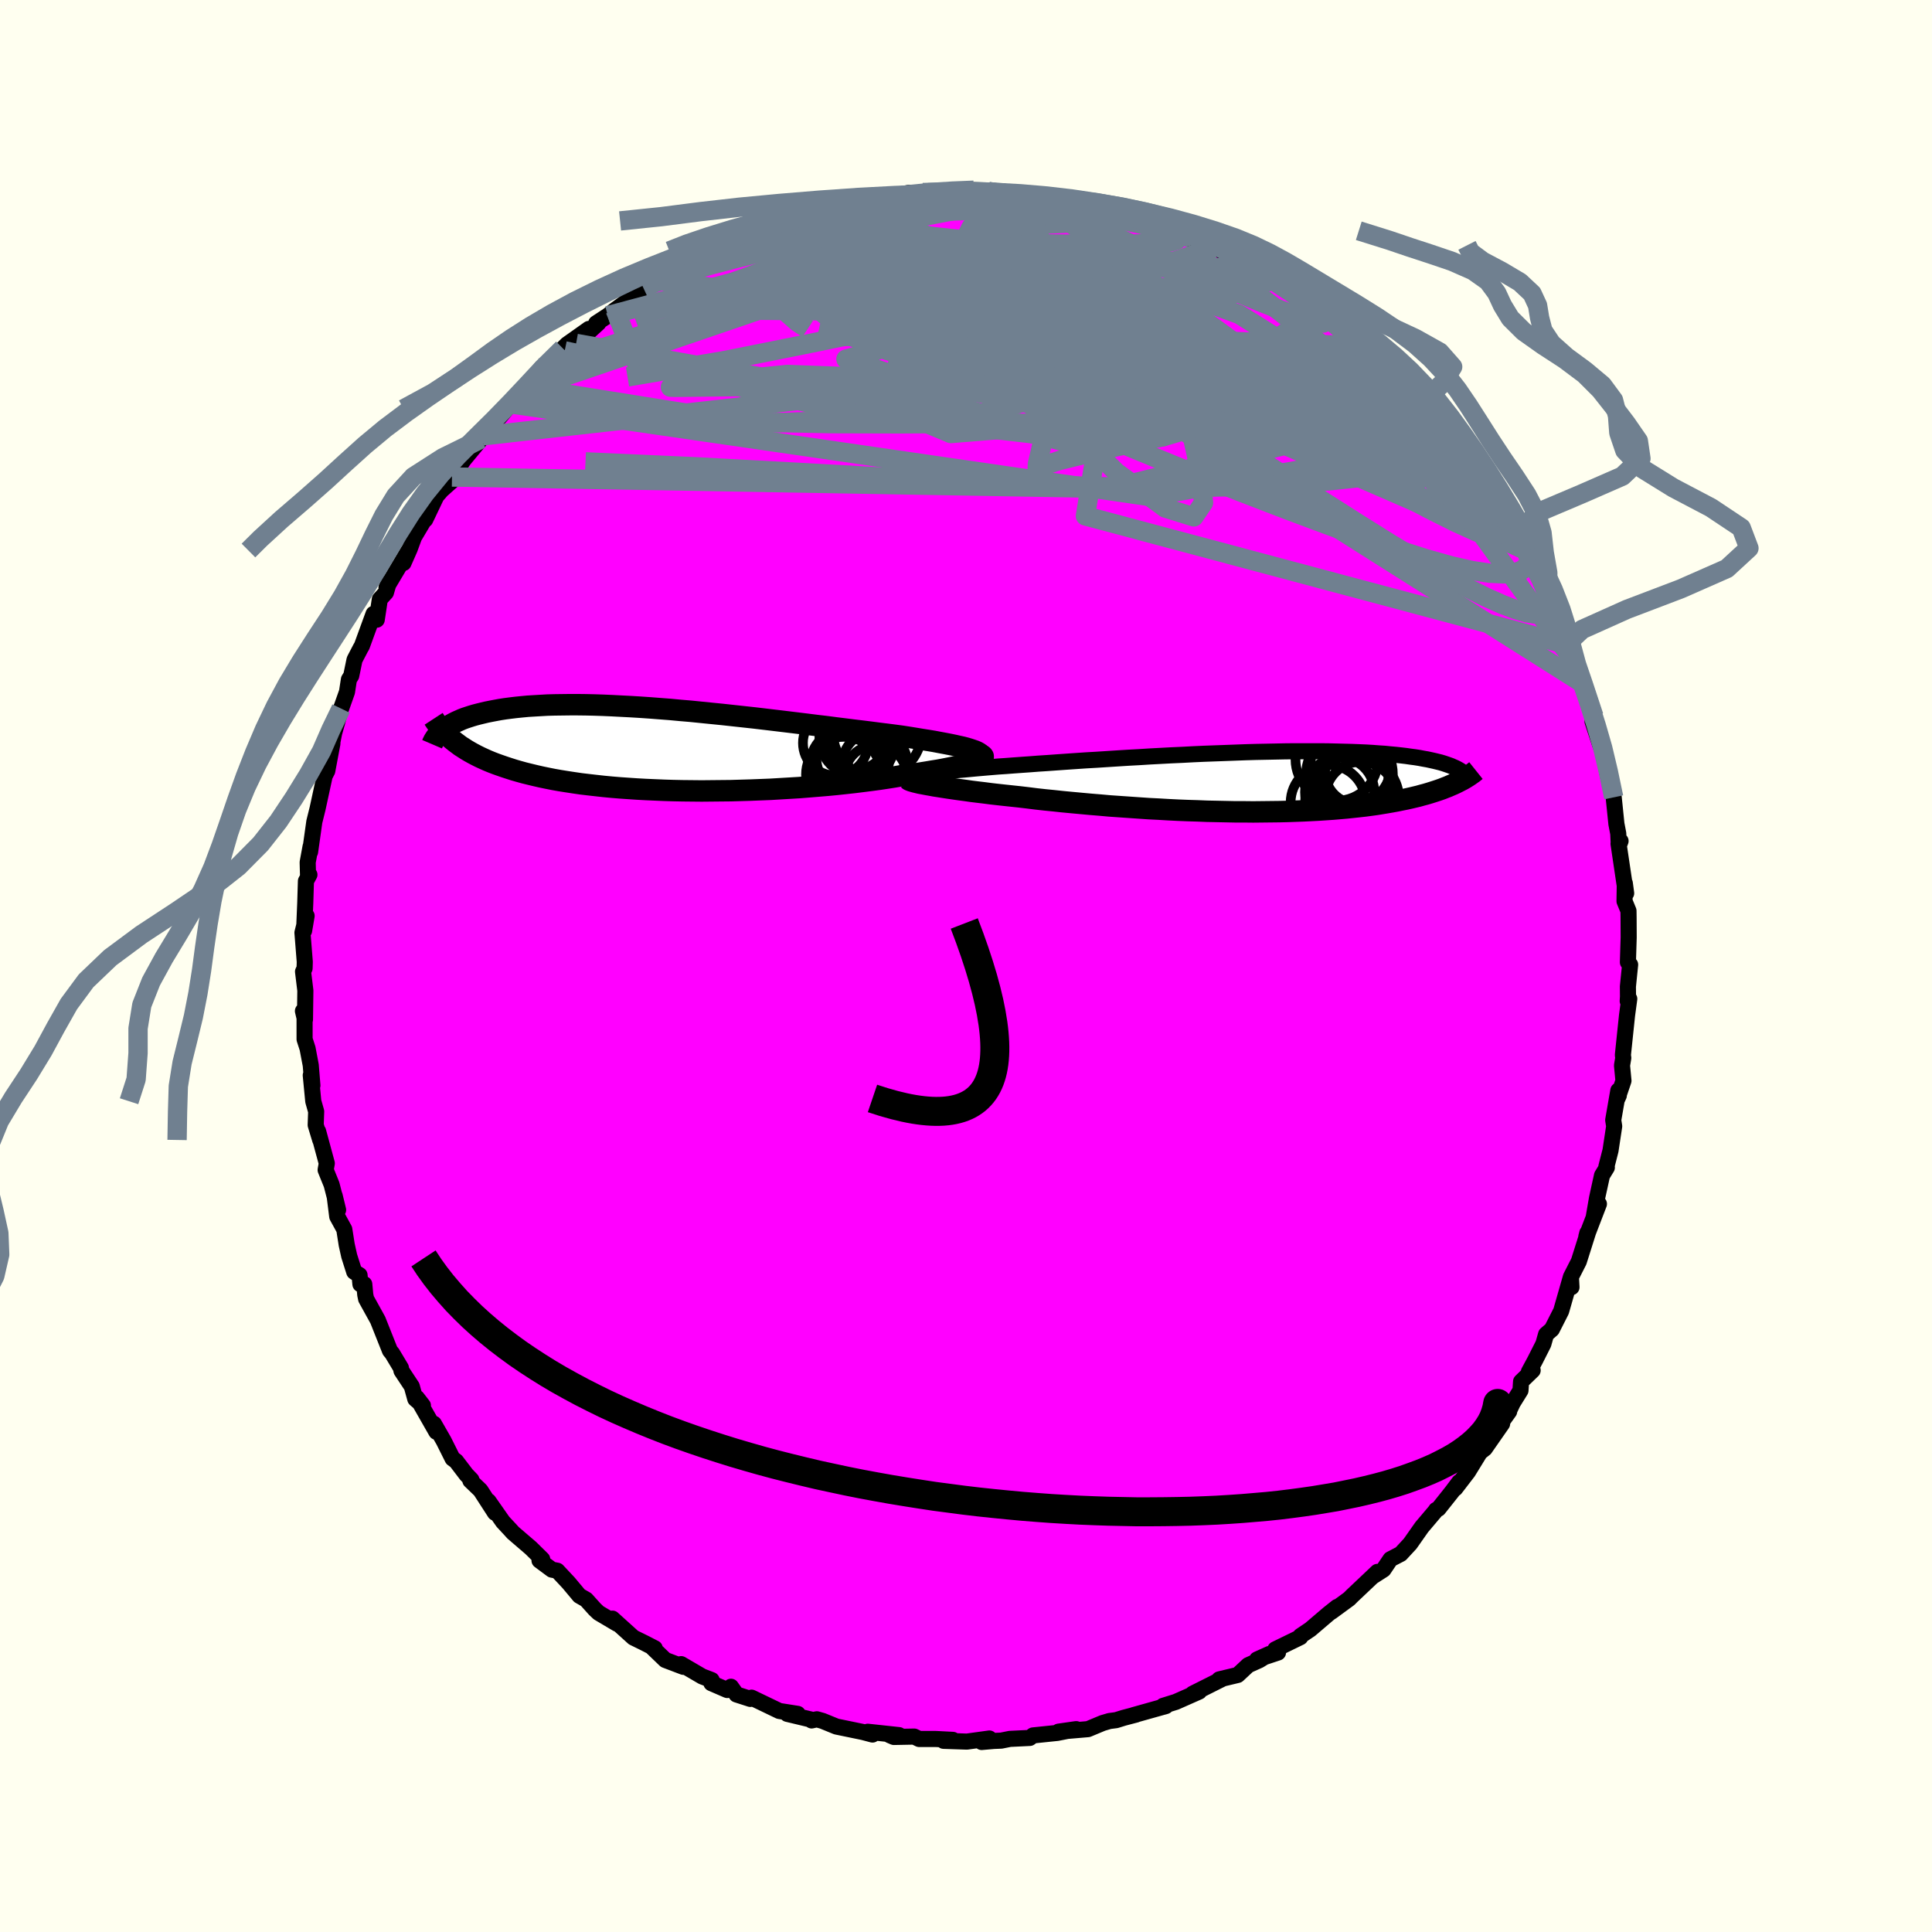 <svg xmlns="http://www.w3.org/2000/svg" width="500" height="500" viewBox="-100 -100 200 200"><defs><clipPath id="c"><path d="m32.18.09-.3-.1-.33-.1-.38-.1-.41-.09-.44-.1-.48-.1-.52-.1-.54-.1-.58-.11-.6-.1-.64-.1-.66-.11-.68-.11-.71-.11-.74-.1-.77-.1-.81-.1-.85-.11-.88-.11-.91-.11-.95-.12-.97-.12-.99-.13-1.02-.12-1.03-.13-1.06-.13-1.07-.13-1.08-.13-1.09-.13-1.1-.13-1.1-.12-1.1-.12-1.1-.12-1.1-.11-1.09-.11-1.09-.11-1.07-.09-1.06-.1-1.05-.08-1.03-.08-1.02-.07-.99-.06-.97-.05-.96-.05-.92-.04-.91-.03-.87-.02-.85-.01h-.83l-.79.01-.77.01-.74.02-.71.04-.68.04-.65.04-.63.06-.6.06-.57.07-.54.07-.52.08-.49.09-.47.09-.45.09-.42.1-.41.1-.38.1-.37.11-.34.11-.33.11-.31.12-.29.13-.27.12-.26.13-.24.13-.22.13-.21.13-.2.14-.18.13-.17.14 1.1.96.26.21.27.2.28.21.3.19.31.2.32.19.34.19.36.19.36.18.39.18.4.18.41.17.44.17.45.16.46.16.49.16.5.16.52.15.54.15.57.14.58.14.61.14.63.13.65.13.68.12.69.11.72.11.75.11.76.09.79.09.81.09.84.08.85.07.87.06.89.06.91.05.93.04.94.04.96.03.97.02.99.01.99.01 1-.01 1.01-.01 1.02-.01 1.01-.03 1.02-.03 1.02-.04 1.02-.04 1.01-.06 1.01-.06 1-.06.99-.08.97-.08.96-.08.94-.09.93-.1.9-.1.88-.11.86-.11.82-.11.8-.12.77-.12.74-.13.69-.09.66-.09.64-.1.62-.1.59-.1.57-.09.54-.1.51-.1.49-.1.45-.1.43-.1.39-.1.36-.09.32-.1.29-.09"/></clipPath><clipPath id="b"><path d="m-33.95-.76.3-.05.33-.06.38-.05.4-.06.45-.05.47-.06.51-.05.54-.06.57-.06.6-.05.63-.06.65-.06.69-.06.7-.06.73-.06.76-.05.79-.06.83-.06.86-.06.91-.07.93-.06.97-.07.99-.07 1.02-.07 1.04-.07 1.06-.06 1.08-.07 1.09-.07 1.11-.07 1.11-.06 1.12-.07 1.13-.06 1.12-.06 1.13-.05 1.12-.06 1.11-.05 1.1-.04 1.1-.04 1.07-.04 1.07-.04 1.04-.03 1.03-.02 1.01-.02.98-.02.96-.01h2.73l.85.01.83.02.79.02.77.02.74.03.7.03.68.04.65.05.62.04.59.06.56.05.54.06.51.06.48.07.46.06.44.07.42.08.4.07.37.08.36.08.33.08.32.08.3.09.27.09.26.09.25.09.22.1.21.09.2.1.18.1.16.1L21.57 0l-.24.12-.26.12-.26.11-.27.12-.29.11-.3.12-.31.11-.33.11-.34.11-.35.11-.37.11-.38.1-.39.11-.42.1-.42.1-.45.1-.46.09-.48.1-.49.09-.52.09-.54.09-.55.09-.58.08-.6.08-.62.07-.65.07-.66.07-.69.06-.71.06-.73.05-.76.05-.77.04-.8.04-.82.03-.84.03-.86.02-.87.01-.9.01-.91.01-.93-.01h-.94l-.96-.02-.97-.02-.98-.02-.99-.04-1-.03-1-.04-1.01-.05-1.02-.06-1.01-.05-1.02-.07-1.01-.07-1.01-.07-1.01-.07-1-.09-.98-.08-.98-.09-.97-.09-.95-.09-.93-.1-.91-.09-.9-.1-.87-.11-.85-.1-.75-.08-.75-.08-.73-.08-.7-.08-.69-.09-.67-.08-.65-.08-.63-.09-.6-.08-.57-.08-.55-.08-.52-.08-.5-.08-.46-.07-.43-.08"/></clipPath><filter id="a"><feTurbulence baseFrequency=".05" numOctaves="3" result="noise" type="noise"/><feDisplacementMap in="SourceGraphic" in2="noise" scale="2"/></filter></defs><rect width="100%" height="100%" x="-100" y="-100" fill="ivory"/><path fill="#F0F" stroke="#000" stroke-linejoin="round" stroke-width="1.667" d="m68.75-.14-.23 2.27.01 1.05-.03.45.16-.23-.23 1.71L68 9.22l.04.3-.13.78.15 1.58-.63 1.85.15-.33-.05-.51-.53 3.06.1.64-.38 2.51-.43 1.68.05.08-.5.82-.52 2.37-.34 1.96.54-1.38-1.3 3.38.1-.38.08-.09-.96 3.04-.82 1.61.06 1.06-.06-1.06-1.01 3.53-.96 1.89-.6.52-.28.99-.87 1.72-.63 1.17.39-.15-1.2 1.16-.06.92-.8 1.29-.47.99.1-.11L54 49.23l1.5-1.85-1.79 2.57-.5.39-1.24 2.02-1.32 1.72.41-.66-.76 1.01-1.39 1.75-.25.13-.1.15-1.38 1.63-1.2 1.71-.98 1.06-1.06.55-.72 1.07-1.17.75.54-.51-.58.55-2.04 1.93-.31.31-1.83 1.34.59-.5-.88.7-1.9 1.62-1.01.68-.02.13-2.59 1.26.28.33-2.17.72 1.27-.57-1.03.64-1.16.52-1.08 1.01-1.92.46.33-.06-3.07 1.54.67-.22-2.42 1.07-1.32.41.06.09.23-.07-3.35.94.27-.06-1.26.33-.81.25-.69.09-.71.21-1.51.63-3.05.26 1.83-.26-1.96.39-2.51.26-.34.26-2.06.1-.9.18-.75.03-1.27.11.8-.36-2.33.32-2.41-.08.96-.1-1.75-.09h-1.74l-.51-.25-2.11.04-.44-.19h.98l-3.24-.35.49.29-.98-.26-2.76-.57-1.42-.58-.6-.17-.54.12-.01-.08-2.51-.6h1.08l-1.91-.3-2.87-1.38-.13.13-1.43-.46-.57-.8-.39.34-1.64-.71.03-.32-.97-.37-2.19-1.28.23.28-1.87-.71-1.32-1.27.23.06-1.11-.57-1.1-.54-2.17-1.96.48.53-1.91-1.13-.4-.38-.89-.99-.7-.4-1.12-1.34-1.17-1.25-.56-.11-1.28-.95.28-.13-1.18-1.16-1.84-1.58-.26-.29-.79-.85-1.49-2.13.67 1.2-1.5-2.32-1.05-1.01.11-.08-.52-.54-1.06-1.39-.37-.27-.92-1.84-1.01-1.76.25.83-2.01-3.52.62.8-.79-.68-.36-1.3-1.07-1.62-.06-.3-.9-1.5-.23-.28-1.26-3.17-1.21-2.19-.09-.44-.1-1.08h-.4l-.09-.94-.55-.34-.52-1.64-.26-1.17-.25-1.59-.73-1.33-.27-2.16.36 1.48-.67-2.61-.62-1.53.12-.68-.9-3.32.22.9-.47-1.55.05-1.4-.3-1.06-.26-2.69.17 1.06-.17-2.09-.33-1.74-.31-.96V4.46l-.17.2.21.89.04-3.01-.24-1.96.16-.34.02-.67-.24-3.02.43-1.74-.26 1.54.12-2.86.07-2.28.36-.66-.14.16-.04-1.44.3-1.63-.05.55.39-2.78.05-.35.34-1.37.78-3.6-.12.37.34-.66.53-2.83v-.17l.18-.92.74-2.62-.02.09.61-1.72.2-1.29.24-.39.34-1.65.63-1.21.13-.22 1.21-3.32.33.6.32-2.12.63-.69.32-1.1-.26.58 2.28-3.83-.52 1.29.65-1.48.44-1.2 1.52-2.56-.36.75 1.16-2.43.53-.61 1.15-1.03-.07-.34 1.38-2.02-.34.45 1.97-2.37.17-.32 1.23-1.6.52-.33.72-.86.43-.52 1.59-1.7-.32.34.42-.29 1.48-2.09 2.28-1.73-.05-.27.43-.42 2.26-1.6-1.32 1.5 2.31-2.11-.24.03 1.21-.79.76-.6 1.33-.97.44-.37 1.16-.92 1.12-.65.58-.12 2.43-1.56-1.05.63 2.14-.97 1.92-1.01.36-.16-.19-.1 1.85-.68 1.55-1.01-1.29.59 2.5-1.1 1.31-.24.8-.57 1.57-.44.15.24 1.62-.4 1.91-.8.11.14.9-.19-.52.2 1.83-.6 2.08-.4 1.04.03.92-.28 1.91-.42.17.05 2.47-.03-1.27-.04 3.26-.09.35-.1.59.17 1.08-.22 2.21.11 1.02.18-1.1-.22 2.58.4 1.56.22.39.14 1.89-.03.35.12.72.27 1.28.39.4-.15 1.47.34 1.61.44 1.95.45.62.43 1.04-.02.29.29 2.39.87-.82-.03.23-.18 3.57 1.54.85.15.85.41.18.12.45.09 1.5 1.07-.22-.25 2.14 1.32-.02-.27 2.17 1.33-.64-.23 2.1 1.42.25.15 2.5 1.37-.42.34 1.9 1.01-.24.15 1.26.92 1.08.95.47.51.23-.28 2.55 2.55-.09-.3.96.56.82 1.21 1.08.73 1.04 1.33.55.41.1.59.68.52 1.01 1.78 1.32 1.44.9 1.24-.18-.39 1.28 2.11.77.73-.25-.08.91 1.36.93 1.84.99.76.45.99L58-43.11l.09.12.95 1.78.22.37.32.93.58 1.42.68 1.35.05-.17 1.17 3.04-.18-.44.25 1.42.28.68.62 1.19.56 2-.01-.98 1.02 3.09.4 1.46.09.32-.23.22.77 2.35.46 1.19.21 1.35.26 1.18.49 1.78.28 2.75.19.99.06 1.25.18-.47-.21.28.62 4.17.17.96-.14-1.04-.03 1.86.41 1 .01.72.01 2.04-.08 2.56.23.25-.23 2.27" filter="url(#a)"/><path fill="#fff" d="m-33.95-.76.3-.05.33-.06.38-.05.4-.06.45-.05.47-.06.51-.05.54-.06.57-.06.6-.05.63-.06.65-.06.69-.06.7-.06.73-.06.76-.05.79-.06.83-.06.86-.06.91-.07.93-.06.97-.07.99-.07 1.02-.07 1.04-.07 1.06-.06 1.08-.07 1.09-.07 1.11-.07 1.11-.06 1.12-.07 1.13-.06 1.12-.06 1.13-.05 1.12-.06 1.11-.05 1.1-.04 1.1-.04 1.07-.04 1.07-.04 1.04-.03 1.03-.02 1.01-.02.98-.02.96-.01h2.73l.85.01.83.02.79.02.77.02.74.03.7.03.68.04.65.05.62.04.59.06.56.05.54.06.51.06.48.07.46.06.44.07.42.08.4.07.37.08.36.08.33.08.32.08.3.09.27.09.26.09.25.09.22.1.21.09.2.1.18.1.16.1L21.57 0l-.24.12-.26.12-.26.11-.27.12-.29.11-.3.12-.31.11-.33.11-.34.11-.35.11-.37.11-.38.1-.39.11-.42.1-.42.1-.45.1-.46.09-.48.1-.49.09-.52.09-.54.09-.55.09-.58.08-.6.08-.62.07-.65.07-.66.07-.69.06-.71.06-.73.05-.76.05-.77.04-.8.04-.82.03-.84.03-.86.02-.87.01-.9.01-.91.01-.93-.01h-.94l-.96-.02-.97-.02-.98-.02-.99-.04-1-.03-1-.04-1.01-.05-1.02-.06-1.01-.05-1.02-.07-1.01-.07-1.01-.07-1.01-.07-1-.09-.98-.08-.98-.09-.97-.09-.95-.09-.93-.1-.91-.09-.9-.1-.87-.11-.85-.1-.75-.08-.75-.08-.73-.08-.7-.08-.69-.09-.67-.08-.65-.08-.63-.09-.6-.08-.57-.08-.55-.08-.52-.08-.5-.08-.46-.07-.43-.08" filter="url(#a)" transform="translate(29.35 -19.04)"/><path fill="#fff" d="m32.18.09-.3-.1-.33-.1-.38-.1-.41-.09-.44-.1-.48-.1-.52-.1-.54-.1-.58-.11-.6-.1-.64-.1-.66-.11-.68-.11-.71-.11-.74-.1-.77-.1-.81-.1-.85-.11-.88-.11-.91-.11-.95-.12-.97-.12-.99-.13-1.02-.12-1.03-.13-1.06-.13-1.07-.13-1.08-.13-1.09-.13-1.1-.13-1.1-.12-1.1-.12-1.1-.12-1.1-.11-1.09-.11-1.09-.11-1.07-.09-1.06-.1-1.05-.08-1.03-.08-1.02-.07-.99-.06-.97-.05-.96-.05-.92-.04-.91-.03-.87-.02-.85-.01h-.83l-.79.01-.77.01-.74.02-.71.04-.68.04-.65.04-.63.06-.6.06-.57.07-.54.07-.52.08-.49.09-.47.09-.45.09-.42.1-.41.1-.38.1-.37.11-.34.11-.33.11-.31.12-.29.13-.27.12-.26.13-.24.13-.22.13-.21.13-.2.14-.18.13-.17.14 1.1.96.26.21.27.2.28.21.3.19.31.2.32.19.34.19.36.19.36.18.39.18.4.18.41.17.44.17.45.16.46.16.49.16.5.16.52.15.54.15.57.14.58.14.61.14.63.13.65.13.68.12.69.11.72.11.75.11.76.09.79.09.81.09.84.08.85.07.87.06.89.06.91.05.93.04.94.04.96.03.97.02.99.01.99.01 1-.01 1.01-.01 1.02-.01 1.01-.03 1.02-.03 1.02-.04 1.02-.04 1.01-.06 1.01-.06 1-.06.99-.08.97-.08.96-.08.94-.09.93-.1.9-.1.88-.11.86-.11.82-.11.8-.12.77-.12.74-.13.69-.09.66-.09.64-.1.62-.1.59-.1.57-.09.54-.1.51-.1.49-.1.45-.1.43-.1.39-.1.36-.09.32-.1.29-.09" filter="url(#a)" transform="translate(-31.51 -22.44)"/><g fill="none" stroke="#000" transform="translate(29.35 -19.04)"><path stroke-linejoin="round" stroke-width="1.667" d="m-34.8-.2-.1-.06-.06-.06-.01-.06.02-.05.07-.06.11-.05.14-.06.19-.05.22-.06.27-.05.3-.05.33-.06.38-.05.4-.06.45-.05.47-.06.51-.05.54-.06.57-.06.6-.05.63-.06.65-.06.69-.06.7-.06.73-.06.76-.05.79-.06.83-.06.86-.06.91-.07.93-.06.97-.07.99-.07 1.02-.07 1.04-.07 1.06-.06 1.08-.07 1.09-.07 1.11-.07 1.11-.06 1.12-.07 1.13-.06 1.12-.06 1.13-.05 1.12-.06 1.11-.05 1.1-.04 1.1-.04 1.07-.04 1.07-.04 1.04-.03 1.03-.02 1.01-.02.98-.02.96-.01h2.73l.85.01.83.02.79.02.77.02.74.03.7.03.68.04.65.05.62.04.59.06.56.05.54.06.51.06.48.07.46.06.44.07.42.08.4.07.37.08.36.08.33.08.32.08.3.09.27.09.26.09.25.09.22.1.21.09.2.1.18.1.16.1.15.1.14.1.13.1.11.11.1.1.09.11.08.1.07.11.06.1.05.11" filter="url(#a)"/><path stroke-linejoin="round" stroke-width="2.222" d="m-35.29-.25.04.04.09.04.13.05.17.05.21.06.25.06.29.07.33.06.36.07.4.07.43.08.46.07.5.08.52.08.55.08.57.08.6.08.63.09.65.08.67.08.69.09.7.08.73.08.75.08.75.08.85.1.87.11.9.1.91.09.93.1.95.09.97.09.98.09.98.08 1 .09 1.01.07 1.01.07 1.01.07 1.02.07 1.01.05 1.02.06 1.01.05 1 .04 1 .03.99.04.98.02.97.02.96.02h.94l.93.01.91-.01.9-.01.87-.01.86-.02.84-.03.82-.03.8-.04.77-.04.76-.05.73-.05.71-.06.69-.06.66-.07.65-.07.62-.07.6-.08.58-.08.55-.09.54-.09.52-.09.49-.09.48-.1.46-.09.45-.1.42-.1.42-.1.39-.11.38-.1.37-.11.35-.11.34-.11.33-.11.31-.11.3-.12.29-.11.27-.12.26-.11.26-.12.24-.12.23-.12.22-.11.21-.12.2-.12.19-.12.18-.12.17-.12.17-.12.15-.12.15-.12" filter="url(#a)"/><circle cx="10.504" cy="-1.808" r="4.192" clip-path="url(#b)" filter="url(#a)"/><circle cx="11.499" cy="1.537" r="3.636" clip-path="url(#b)" filter="url(#a)"/><circle cx="10.349" cy="-.823" r="4.49" clip-path="url(#b)" filter="url(#a)"/><circle cx="9.034" cy="-2.343" r="4.276" clip-path="url(#b)" filter="url(#a)"/><circle cx="11.039" cy=".182" r="3.69" clip-path="url(#b)" filter="url(#a)"/><circle cx="11.144" cy="-1.068" r="3.322" clip-path="url(#b)" filter="url(#a)"/><circle cx="10.634" cy="1.882" r="4.866" clip-path="url(#b)" filter="url(#a)"/><circle cx="9.329" cy="1.037" r="3.586" clip-path="url(#b)" filter="url(#a)"/><circle cx="11.059" cy="-.443" r="3.334" clip-path="url(#b)" filter="url(#a)"/><circle cx="8.134" cy="2.117" r="3.88" clip-path="url(#b)" filter="url(#a)"/></g><g fill="none" stroke="#000" transform="translate(-31.51 -22.44)"><path stroke-linejoin="round" stroke-width="2.222" d="m32.85 1.11.13-.11.09-.11.05-.11-.01-.1-.04-.1-.1-.1-.13-.1-.18-.1-.22-.1-.26-.09-.3-.1-.33-.1-.38-.1-.41-.09-.44-.1-.48-.1-.52-.1-.54-.1-.58-.11-.6-.1-.64-.1-.66-.11-.68-.11-.71-.11-.74-.1-.77-.1-.81-.1-.85-.11-.88-.11-.91-.11-.95-.12-.97-.12-.99-.13-1.02-.12-1.03-.13-1.06-.13-1.07-.13-1.08-.13-1.09-.13-1.1-.13-1.1-.12-1.1-.12-1.1-.12-1.1-.11-1.09-.11-1.09-.11-1.07-.09-1.06-.1-1.05-.08-1.03-.08-1.02-.07-.99-.06-.97-.05-.96-.05-.92-.04-.91-.03-.87-.02-.85-.01h-.83l-.79.01-.77.01-.74.02-.71.04-.68.04-.65.04-.63.06-.6.06-.57.07-.54.07-.52.08-.49.09-.47.09-.45.09-.42.1-.41.1-.38.1-.37.11-.34.11-.33.11-.31.12-.29.13-.27.12-.26.13-.24.13-.22.13-.21.13-.2.14-.18.13-.17.14-.15.14-.14.14-.13.14-.12.13-.11.14-.09.14-.09.14-.07.14-.07.14-.06.14" filter="url(#a)"/><path stroke-linejoin="round" stroke-width="2.222" d="m33.03.57.14.05.08.06.04.06V.8l-.05.08-.1.07-.13.08-.17.08-.21.09-.25.09-.29.09-.32.1-.36.09-.39.1-.43.1-.45.1-.49.1-.51.1-.54.1-.57.09-.59.1-.62.1-.64.1-.66.09-.69.09-.74.13-.77.12-.8.12-.82.11-.86.11-.88.11-.9.1-.93.1-.94.09-.96.08-.97.08-.99.08-1 .06-1.01.06-1.01.06-1.02.04-1.02.04-1.02.03-1.01.03-1.02.01-1.01.01-1 .01-.99-.01-.99-.01-.97-.02-.96-.03-.94-.04-.93-.04-.91-.05-.89-.06L-4.3 4l-.85-.07-.84-.08-.81-.09-.79-.09-.76-.09-.75-.11-.72-.11-.69-.11-.68-.12-.65-.13-.63-.13-.61-.14-.58-.14-.57-.14-.54-.15-.52-.15-.5-.16-.49-.16-.46-.16-.45-.16-.44-.17-.41-.17-.4-.18-.39-.18-.36-.18-.36-.19-.34-.19-.32-.19-.31-.2-.3-.19-.28-.21-.27-.2-.26-.21-.25-.21-.23-.21-.22-.21-.21-.22-.21-.22-.19-.22-.18-.23-.17-.22-.16-.23-.15-.23" filter="url(#a)"/><circle cx="19.103" cy="1.615" r="3.724" clip-path="url(#c)" filter="url(#a)"/><circle cx="18.003" cy="-.645" r="3.372" clip-path="url(#c)" filter="url(#a)"/><circle cx="20.223" cy="-1.15" r="3.872" clip-path="url(#c)" filter="url(#a)"/><circle cx="19.798" cy=".845" r="3.788" clip-path="url(#c)" filter="url(#a)"/><circle cx="20.743" cy="-.475" r="3.36" clip-path="url(#c)" filter="url(#a)"/><circle cx="22.073" cy="1.585" r="3.394" clip-path="url(#c)" filter="url(#a)"/><circle cx="22.328" cy="-1.705" r="4.58" clip-path="url(#c)" filter="url(#a)"/><circle cx="22.163" cy="2.785" r="3.212" clip-path="url(#c)" filter="url(#a)"/><circle cx="19.928" cy="-1.445" r="3.592" clip-path="url(#c)" filter="url(#a)"/><circle cx="18.848" cy="2.62" r="3.902" clip-path="url(#c)" filter="url(#a)"/></g><g fill="none" stroke="#708090" stroke-linejoin="round" stroke-width="2"><path d="m15.19-78.1 1.47.4 1.11.34 1 .33.92.33.84.33.74.3.66.26.54.21.31.12h-.02l-.44-.15-.91-.29-1.41-.44-1.98-.62-2.63-.84M-14-78.39l.69-.11 1.02-.14 1.5-.22 1.77-.23 1.84-.21 1.82-.18 1.72-.15 1.59-.11 1.4-.08 1.19-.06.93-.06.64-.07.37-.07.11-.06-.33-.07m-22.42 3.65 1.06-.44 1.4-.26 1.67-.18 1.9-.17 2.02-.15 2.07-.1 2.13-.08 2.21-.07 2.32-.08 2.42-.08 2.45-.08 2.39-.07 2.23-.05 1.99-.04 1.65-.05 1.23-.09.77-.15M58-43.11l.19.49.08.65-.2.55-.49.42-.79.29-1.12.12-1.46-.07-1.83-.28-2.2-.5-2.59-.73-2.98-.95-3.39-1.16-3.81-1.38-4.26-1.59-4.73-1.82-5.23-2.08-5.72-2.34-6.21-2.62-6.67-2.88-7.14-3.15-7.59-3.47-7.94-3.87" filter="url(#a)"/><path d="m-33.39-70.18 1.19-.55 1.59-.58 1.92-.61 2.23-.63 2.5-.65 2.69-.66 2.78-.66 2.83-.65 2.87-.66 2.91-.64 2.97-.62 3-.6 2.99-.58 2.86-.52 2.62-.45m43.98 22.37 1.04 1.58.96 1.29.81 1.07.69.95.62.87.56.82.52.78.48.72.43.66.34.54.22.36.05.13-.16-.13-.37-.42-.58-.7-.78-.98-.98-1.25-1.21-1.56-1.49-1.93-1.8-2.34-2.14-2.76" filter="url(#a)"/><path d="m-9.71-79.38.98-.07.99-.15.89-.11.72-.03.54.05.34.11.14.19-.09.27-.36.35-.65.44-.98.55-1.34.66-1.7.78-2.08.91-2.48 1.04-2.91 1.18-3.38 1.3-3.87 1.43-4.38 1.58-4.95 1.85m77.59 4.83.71.63.37.62-.06.44-.57.21-1.13-.05-1.65-.26-2.18-.45-2.72-.66-3.32-.92-4.01-1.24-4.76-1.59-5.58-1.95-6.45-2.3-7.42-2.64-8.5-2.92m53.51 20.21.8 1.17-.02.8-.66.64-1.24.55-1.82.47-2.41.44-3.01.41-3.62.39-4.28.34-4.97.25-5.69.11-6.44-.04-7.21-.2-8.01-.35-8.81-.46-9.63-.54-10.48-.57-11.44-.51" filter="url(#a)"/><path d="m39.07-65.65.73.7.39.49.21.48-.03.44-.34.38-.69.29-1.07.2-1.49.11h-1.93l-2.4-.11-2.87-.23-3.35-.32-3.84-.42-4.33-.55-4.85-.7-5.39-.9-5.95-1.08-6.51-1.29-7.05-1.5-7.69-1.65" filter="url(#a)"/><path d="m52.87-50.69.43.51.22.54.2.67.12.68-.05.57-.3.39-.59.2-.9-.02-1.23-.23-1.55-.45-1.88-.65-2.21-.86-2.56-1.07-2.92-1.3-3.28-1.54-3.67-1.8-4.06-2.05-4.48-2.32-4.91-2.56-5.37-2.8-5.87-3.06-6.47-3.3-7.18-3.52" filter="url(#a)"/><path d="m24.46-74.75.48.23-.21.32-.86.42-1.46.55-2.05.67-2.7.79-3.41.88-4.18.98-5.05 1.08-5.98 1.24-6.98 1.44-8.05 1.67-9.09 1.82-9.96 1.68m26.37-18.37 1.18-.25 1.38-.13 1.45-.02 1.5.06 1.58.11 1.66.13 1.71.16 1.73.18 1.75.21 1.72.22 1.69.24 1.64.25 1.58.25 1.48.25 1.35.23 1.14.18.89.13.66.08.47.03.32-.01.14-.07-.13-.1m28.99 18.83.36.4.26.46.24.51.13.47-.1.24-.45-.08-.86-.46-1.28-.84-1.71-1.23-2.12-1.61-2.56-1.99-3.04-2.4-3.71-2.92-4.79-3.66" filter="url(#a)"/><path d="m56.22-46.08.46 1.01.18.75-.28.37-.75.01-1.24-.33-1.72-.66-2.23-1.01-2.74-1.37-3.29-1.76-3.89-2.2-4.53-2.65-5.18-3.12-5.85-3.59-6.52-4.06-7.21-4.56-7.94-5.11" filter="url(#a)"/><path d="m-22.68-75.81.07.12 1.43-.24 1.9-.23 2.11-.12 2.29-.01 2.46.07 2.61.15 2.7.2 2.8.26 2.87.31 2.99.33 3.11.35 3.22.36 3.26.35 3.22.35 3.1.34 2.94.32 2.77.3 2.63.29 2.51.25" filter="url(#a)"/><path d="m17.76-77.22.83.11.72.28.58.31.48.31.41.31.28.31.05.29-.26.25-.59.21-.9.17-1.18.16-1.47.15-1.76.13-2.1.12-2.48.1-2.88.08-3.3.07-3.76.04h-4.22l-4.66-.05-5.12-.11-5.74-.12" filter="url(#a)"/><path d="m49.55-55.09 1 1.17.55.78.3.59.1.47-.09.36-.28.25-.47.15-.68.03-.91-.12-1.19-.32-1.49-.55-1.83-.8-2.21-1.06-2.6-1.33-2.99-1.6-3.38-1.86-3.76-2.14-4.16-2.42-4.59-2.71-5.05-3.02-5.47-3.34-5.74-3.65m54.97 36.3.48 1.18.26.87.03.66-.22.46-.46.26-.69.06-.92-.14-1.14-.33-1.39-.53-1.67-.74-1.98-.99-2.3-1.24-2.65-1.53-2.99-1.8-3.34-2.09-3.71-2.36-4.08-2.65-4.46-2.96-4.87-3.3-5.29-3.68-5.71-4.11-6.14-4.57-6.66-4.99" filter="url(#a)"/><path d="m56.22-46.08.57 1.06.52.9.29.59.02.28-.24-.03-.51-.34-.8-.7-1.12-1.09-1.46-1.54L51.65-49l-2.26-2.6-2.69-3.21-3.12-3.82-3.49-4.43M-4.47-80.07l2.27-.04 1.53.06 1.46.12 1.59.18 1.69.24 1.72.27 1.75.32 1.76.33 1.77.35 1.72.34 1.62.33 1.48.3 1.28.28 1.03.22.74.14.48.06.34.03.17-.04m6.86 2.6.92.68.53.45.31.42.06.4-.26.39-.58.38-.94.37-1.32.34-1.75.3-2.23.25-2.73.17-3.23.1-3.76.02-4.28-.04-4.84-.11-5.46-.16-6.11-.21-6.77-.28-7.42-.39" filter="url(#a)"/><path d="M31.72-71.01 33.25-70l1.13.75.93.66.72.58.52.47.35.39.19.3.03.2-.14.1h-.34l-.57-.13-.85-.26-1.17-.42-1.53-.57-1.9-.75-2.26-.93-2.62-1.14-2.97-1.35-3.32-1.55-3.73-1.75-4.17-1.95" filter="url(#a)"/><path d="m21.48-76.08-.35.02.34.26.39.36-.06.31-.7.2-1.34.12-1.93.06-2.51.03-3.12.01-3.78-.04-4.49-.1-5.31-.14-6.24-.17-7.39-.13m55.86 10.82 1.53 1.56.56.75.15.62-.15.63-.48.62-.84.59-1.23.54-1.61.53-1.97.51-2.34.5-2.73.45-3.14.38-3.59.27-4.06.18-4.54.08-5.03.04-5.53.03-6.06.03-6.6.04-7.12-.02-7.6-.16-8.11-.35-8.68-.46m6.05-13.72 1.02-.45 1.26-.58 1.37-.56 1.51-.58 1.59-.58 1.62-.57 1.63-.55 1.65-.55 1.67-.53 1.69-.52 1.69-.51 1.66-.49 1.61-.45 1.51-.42 1.37-.37 1.19-.33.99-.28.75-.23.51-.19.28-.14.09-.12-.08-.11" filter="url(#a)"/><path d="m-17.79-77.57.73.01 1.33-.19 1.44-.19 1.43-.12 1.49-.06 1.66-.05 1.84-.04 2.01-.05 2.09-.03h2.12l2.1.02 2.05.06 1.99.08 1.9.11 1.79.11 1.65.1 1.49.08 1.33.06 1.17.05 1.03.03.85.02.65.01h.48m-70.04 26.94 68.28 1.19 19.59-4.88.85-4.1-5.33-.96-5 1.63-1.92 2.35.97 1.54 2.35.3 2.25-.57 1.27-.99.04-1.27-.7-1.52-.37-1.41 1.15-.64 3.13.73 4.28 2 3.45 2.33.27 1.24-4.61-1.02-9.78-3.54-13.61-5.11-15.7-4.39-19.12-.17-24.39 8.33" filter="url(#a)"/><path d="M47.21-58.39 6.09-68.27l-15.27 3.13 6.47 5.06 15.17 2.78 12.74.36 5.22-1.1-2.57-1.85-7.66-1.98-8.8-1.33-6.62-.14-3.49.7-2.03.31-3.12-1.14-4.26-1.95 4.14-.36 44.61 1.59" filter="url(#a)"/><path d="M-16.02-77.73 14.27-65.6l-4.59 1.48-3.97-.7 2.62-1.77 5.73-1.6 5.73-.26 4.06 1.46.78 2.62-4.28 2.56-9.67 1.09-12.38-1.23-10.28-3.24-4.48-3.79 2.23-2.8 12.02-1.53 32.42 1.47" filter="url(#a)"/><path d="m-43.96-61.93 28.59-9.31 10.35-.27 6.57 3.75 3.26 3.88.88 2.13-.1.59.21.18 1.56.56 3.32 1.03 4.63 1.11 5.09.75 4.83.17 3.83-.51 1.61-1.3-2.04-2.07-6.04-2.4-7.53-1.89-3.74-.99 4.35-1.26 8.34-3.47 1.3-3.35" filter="url(#a)"/><path d="m-47.13-58.19 66.11 9.59 18.86-3.34-.66-4.76-9.05-3.43-9.87-1.72-6.17-.39-2.31.16-1.23-.1-2.89-.85-5.02-1.6-5.3-1.89-2.82-1.42 1.7-.16 6.69 1.65 10.49 3.41 11.78 4.28 9.77 3.67 4.53 1.59-2.92-1.27-11-4.27L6.2-66.21l-16.71-8.38-1.28-4.39" filter="url(#a)"/><path d="M51.59-52.8 20.16-63.03l-26.26-1.6-6.33 1.81 8.01 2.63 10.27 1.45 4.33-.34-1.72-.98-2.38-.14 1.85.8 6 .11 5.78-2.34 2.16-4.46.67-3.43 5.74 2.07L51.59-52.8" filter="url(#a)"/><path d="m13.58-78.54 3.07 11.69-11.68-.59-3.91-1.42.23.06-.8.56-3.03.14-3.7-.4-2.26-.63.44-.5 3.02-.13 4.14.35 3.18.84.63 1.24L.99-65.8l-2.68 1.73-.83 1.84 2.61 1.72 5.07 1.2 4.01.12-.69-1.63-5.55-3.99-5.13-6.13 2.71-5.51 17.25-.77" filter="url(#a)"/><path d="M63.59-29.42 15.11-60.07l-13.7-8 4.56.3 6.47 1.32.92-.25-3.49-1.53-3.4-1.5.12-.13 4.58 2.15 7.82 4.58 7.94 5.87 3.77 4.95-2.81 2-4.49-1.29 6.1-3.99 6.65-12.14" filter="url(#a)"/><path d="m-36.32-67.92 2.19 5.49L-12-57.29l23.13 2.7 10.5-.76-2.85-3.2-8.92-3.69L3.13-65l-.25-1.61 5.31-1.03 6.93-.78 4.69-.28-.66.22L9.48-69l-19.73-2.79-11.22-4.53" filter="url(#a)"/><path d="m53.64-49.96-30.2-14.86-13.03-1.28-6.14.04-3-.58-2.5-.53-1.42-.07 1.3.27 3.97.48 4.69.58 2.96.52-.27.19-3.38-.35-5.02-.81-4.53-.76-2.51.11-.82 1.69-.93 3.4-.75 4.13 6.37 2.67 22.3-1.83 15.42-10.78" filter="url(#a)"/><path d="m7.08-79.62 32.81 23.88 7.75 5.18-5.93-3.62-11.57-6.57-10.9-5.98-7.23-3.85-3.96-1.54-2.94.06-3.87.62-4.96.3-4.62-.09-2.07.49 4.47 2.37 20.15 5.94 43.88 19.44" filter="url(#a)"/><path d="m46.17-59.72 2 8.41-6.95-4.36-7.03-1.9-7.27.02-5.42.32-.97.3 3.75.53 6.6 1.11 7.06 1.8 5.63 2.17 2.94 1.68-.47.18-3.78-1.91-5.79-3.59-5.32-3.8-2.24-2.04 1.69 1.04 3.18 3.35-.09 2.37-2.7-.75 27.1 11.8m-103.63-16.9 23.36 3.74 22.73-.81 10.32-2.66 3.18-1.02-1.02-.09-3.92-.72-5.52-1.94-5.4-2.74-3.75-2.75-1.45-2.07.4-.97 1.15.23.83 1.33-.11 2.11-1.1 2.28-1.54 1.71-.77.55 1.66-.39 5.11-.11 7.04 1.54 4.36 2.14-.47-2.55 22.17-7.93" filter="url(#a)"/><path d="m5.52-79.84 2.62 5.46-2.23 5.93 2.4 5.5 5.24 3.56 4.97 1.26 2.94.25 1.27.98.78 2.48.77 3.41.31 3.05-1 1.47-2.97-.92-5.06-3.71-6.28-6.28-5.58-7.57-2.96-6.64.72-3.88 5.32-1.71 3.65-1.92" filter="url(#a)"/><path d="m-20.16-76.56 27.3 4.67 14.24 10.46-.99 6.65-8.19 1.04-9.24-2.38-7.93-3.02-6.78-1.85-6.73-.25-6.96.69-5.16.63.52.02 9.43-.11L-4-58.82l8.9 2.58-45.26-8.21" filter="url(#a)"/><path d="m-14-78.39 19.04 5.28 16.65 7.78 1.89 2.52-8.24-1.02-9.56-1.46-4.54-.48 2.18.61 6.9 1.4 8.12 1.87 6.2 2.01 2.47 1.92-1.65 1.67-4.84 1.44-6.04 1.32-4.91 1.2-2.3.75.02-.39.52-2.22-.84-4.01-2.74-4.59-4.7-3.07-6.93-.08-1.92 1.4 39.41-7.57" filter="url(#a)"/><path d="M63.03-31.42 47.82-52.37l-7.11-5.87-9.51-2.86-13.05-2.46-11.97-1.22-5.39.51 3.68 2.05 10.49 3.02 11.57 2.9 6.59 1.14-1.61-1.83-8.68-4.2-11.13-3.62-8.61.33-8.61 4.61-44.51 4.99m12.95-12.44 19.9-5.33 13.69 2.05.55 3.41-6.53 1.98-4.9.07.31-1.42 3.9-2.06 3.93-1.84 1.4-1.02-1.57-.11-3.26.38-2.82.19-.61-.52 1.87-1.2 2.31-1.19-.95-.05-7.09 2.16-12.35 4.84-11.74 5.74.68-3.21" filter="url(#a)"/><path d="m-17.79-77.57 7.09 8.73 4.35 5.75-2.26-.81-1.59-3.98.67-3.61 2.42-1.5 3.94.76 5.19 2.29 5.72 2.9 5.77 2.83 6.3 2.46 7.54 2.07 7.88 1.63 4.62.77-4.33-1.55-20.73-5.99-46.48-6.13" filter="url(#a)"/><path d="m62.13-33.29-49.77-13.3 1.15-7.02 1.74-4.65-1.84-3.64-1.19-2.54.44-1.45.31-.7-1.61-.41-3.79-.5-4.53-.54-2.79-.16 1.28.78 6.26 1.94 9.91 2.68 10.36 2.42 7.29 1.15 2.74-.25.44-.02 3.4 3.53 9.06 8.19 3.31-.9" filter="url(#a)"/><path d="m67.05-17.46-.56-2.68-.58-2.44-.66-2.29-.71-2.24-.75-2.22-.77-2.23-.79-2.18-.82-2.13-.88-2.05-.97-2.02-1.04-1.98-1.13-1.98-1.18-1.95-1.22-1.93-1.24-1.89-1.27-1.87-1.32-1.85-1.37-1.85-1.42-1.82-1.45-1.75-1.53-1.69-1.66-1.72m-85.46-1.71-2.01 1.98-1.73 1.86-1.65 1.75-1.72 1.77-1.84 1.82-1.89 1.89-1.8 1.95-1.64 2.01-1.45 2.04-1.31 2.07-1.24 2.08-1.23 2.08-1.27 2.08-1.32 2.09-1.36 2.1-1.39 2.14-1.41 2.18-1.41 2.22-1.39 2.27-1.34 2.31-1.26 2.35-1.13 2.36-.98 2.37-.82 2.36-.68 2.36-.57 2.35-.49 2.36-.4 2.37-.35 2.39-.32 2.4-.38 2.4-.47 2.41-.58 2.39-.59 2.38-.39 2.43-.08 2.64-.05 2.93" filter="url(#a)"/><path d="m-50.2-54.56-3.96 1.95-3.05 1.96-1.82 1.98-1.23 2.01-1.02 2.04-.98 2.05-1.05 2.09-1.19 2.14-1.35 2.2-1.48 2.26-1.48 2.31-1.4 2.33-1.27 2.36-1.14 2.39-1.03 2.42-.95 2.43-.87 2.42-.82 2.39-.81 2.33-.86 2.29-1.01 2.26-1.19 2.3-1.39 2.37-1.47 2.43-1.34 2.45-.96 2.43-.39 2.43v2.56l-.2 2.71-.73 2.27" filter="url(#a)"/><path d="m-64.69-26.65-1.05 2.17-.98 2.24-1.35 2.42-1.51 2.45-1.6 2.4-1.84 2.34-2.31 2.33-2.96 2.33-3.47 2.35-3.61 2.37-3.22 2.39-2.5 2.39-1.78 2.41-1.36 2.41-1.31 2.42-1.48 2.43-1.6 2.43-1.45 2.42-.98 2.4-.35 2.36.24 2.32.55 2.28.49 2.24.09 2.22-.51 2.22-1.13 2.24-1.6 2.31-1.73 2.37-1.38 2.36-.44 2.27.73 2.12.87 1.94-1.96 1.45M65-25.85l-1.08-3.27-.72-2.11-.5-1.85-.49-1.87-.62-1.97-.8-2.04-.96-2.08-1.08-2.11-1.14-2.1-1.2-2.09-1.23-2.04-1.25-1.98-1.27-1.92-1.27-1.83-1.27-1.75-1.31-1.67-1.36-1.58L46-61.62l-1.55-1.44-1.66-1.4-1.74-1.36-1.79-1.31-1.83-1.28-1.84-1.22-1.86-1.17-1.87-1.12-1.89-1.05-1.92-.98-1.95-.91-1.93-.83-1.83-.74-1.77-.66-1.87-.56" filter="url(#a)"/><path d="m62.13-33.29 1.65-1.55 4.64-2.08 5.57-2.12 4.77-2.1 2.29-2.11-.8-2.11-3.14-2.09-3.88-2.04-3.2-1.98-1.83-1.9-.62-1.83-.13-1.73-.42-1.65-1.15-1.56-1.78-1.49-1.93-1.42-1.56-1.39-.89-1.34-.34-1.32-.21-1.28-.57-1.23-1.26-1.18-1.89-1.12-1.96-1.04-1.27-.94-.36-.71" filter="url(#a)"/><path d="m60.16-38.49.07-2.21-.37-2.1-.23-2.05-.57-2-1.01-1.94-1.24-1.9-1.28-1.87-1.22-1.85-1.15-1.81-1.13-1.77-1.16-1.7-1.27-1.63-1.45-1.56-1.67-1.5-1.89-1.42-2.04-1.37-2.1-1.31-2.04-1.23-1.91-1.15-1.76-1.06-1.64-.96-1.62-.88-1.7-.82-1.87-.77-2.07-.72-2.26-.7-2.39-.65-2.49-.59-2.54-.54-2.57-.46L11-79.4l-2.64-.31-2.69-.23-2.68-.15-2.6-.05-2.16-.02" filter="url(#a)"/><path d="m58.09-42.99-.8-1.98 1.92-1.98 4.51-1.91 4.23-1.85 1.92-1.82-.27-1.83-1.25-1.81-1.34-1.76-1.34-1.7-1.62-1.62-2.07-1.55-2.26-1.47-1.99-1.41-1.38-1.37-.81-1.33-.6-1.29-.9-1.22-1.56-1.1-2.16-.95-2.3-.78-2.05-.67-2.09-.71-3.22-1.01" filter="url(#a)"/><path d="m47.21-58.39 2.1-1.91 1.07-1.73-1.34-1.52-2.52-1.41-2.9-1.35-2.77-1.34-2.35-1.29-1.89-1.22-1.57-1.11-1.47-1.01-1.55-.91-1.71-.84-1.85-.77-1.91-.74-1.93-.7-1.95-.66-2.03-.61-2.16-.56-2.32-.49-2.48-.42-2.62-.34-2.74-.27-2.85-.19-2.97-.11-3.11-.04-3.29.04-3.52.13-3.76.2-4 .28-4.13.34-4.14.39-4.05.46-4.06.52-4.25.44" filter="url(#a)"/><path d="m40.62-64.19-1.37-1.31-1.42-1.25-1.6-1.25-1.72-1.23-1.72-1.17-1.67-1.1-1.62-1.04-1.62-.96-1.67-.9-1.8-.82-1.93-.76-2.08-.68-2.17-.63-2.25-.56-2.27-.49-2.27-.43-2.26-.36-2.27-.29-2.28-.22-2.32-.15-2.38-.06-2.41.02-2.45.1-2.45.19-2.43.27-2.4.34-2.34.4-2.31.45-2.33.52-2.42.59-2.54.7-2.53.78-2.23.76-1.8.71" filter="url(#a)"/><path d="m12.11-78.88-1.61-.27-1.75-.28-1.98-.24-1.99-.2-1.89-.11-1.8-.03-1.75.04-1.77.12-1.77.19-1.75.27-1.67.33-1.59.39-1.48.46-1.38.51-1.26.58-1.07.66-.84.75-.6.83-.42.92-.38.99-.46 1.05-.59 1.07-.63 1.09-.42 1.09.2 1.07 1.08.95 1.07.7" filter="url(#a)"/><path d="m4.04-80.02-2.76-.15-2.54.02-2.35.13-2.22.22-2.2.3-2.18.36-2.18.43-2.18.47-2.18.54-2.21.61-2.22.67-2.21.73-2.2.81-2.2.86-2.23.95-2.28 1.01-2.37 1.1-2.42 1.17-2.47 1.23-2.46 1.28-2.41 1.31-2.34 1.33-2.27 1.37-2.23 1.41-2.22 1.46-2.23 1.52-2.23 1.58-2.18 1.64-2.08 1.73-2.01 1.81-2.05 1.88-2.23 1.97-2.37 2.04-2.17 1.99-1.24 1.23" filter="url(#a)"/><path d="m.81-80.31-2.2.09-2.36.15-2.23.22-2.17.31-2.13.36-2.07.42-2.03.47-2.06.52-2.13.59-2.23.66-2.31.72-2.37.78-2.41.84-2.46.9-2.51.99-2.56 1.07-2.56 1.17-2.51 1.24-2.37 1.28-2.2 1.29-2.01 1.28-1.88 1.29-1.87 1.37-2.04 1.47-2.32 1.51-3.04 1.65" filter="url(#a)"/></g><path fill="none" stroke="#000" stroke-linejoin="round" stroke-width="3" d="M-9.68 13.71q19 6.45 9.5-18.11" filter="url(#a)"/><path fill="#D77F8C" stroke="#000" stroke-linejoin="round" stroke-width="3" d="m-56.16 30.27.6.91.65.9.68.87.73.86.76.85.8.82.83.81.87.79.91.78.94.76.97.74 1 .73 1.04.71 1.06.69 1.09.68 1.12.66 1.15.64 1.17.63 1.2.61 1.22.6 1.25.58 1.27.56 1.29.55 1.3.53 1.33.52 1.35.5 1.36.48 1.39.47 1.39.45 1.41.44 1.43.42 1.44.41 1.45.39 1.46.37 1.47.36 1.48.35 1.48.32 1.5.32 1.5.3 1.51.28 1.51.27 1.51.25 1.52.24 1.51.23 1.52.2 1.52.2 1.52.18 1.51.16 1.51.15 1.51.14 1.5.12 1.5.11 1.49.09 1.48.08 1.47.06 1.46.05 1.45.03 1.44.03h1.43l1.41-.01 1.4-.02 1.38-.03 1.37-.05 1.35-.06 1.33-.08 1.31-.09 1.3-.11 1.27-.11 1.25-.13 1.22-.15 1.2-.16 1.18-.17 1.15-.19 1.13-.19 1.09-.22 1.07-.22 1.04-.24 1.01-.25.97-.26.95-.28.91-.29.87-.31.84-.31.81-.33.77-.34.72-.36.69-.36.66-.38.6-.39.57-.41.53-.42.48-.43.43-.44.4-.45.34-.47.3-.48.25-.49.19-.5.15-.51.1-.53-.1.53-.15.51-.19.5-.25.49-.3.48-.34.47-.4.45-.43.44-.48.43-.53.42-.57.41-.6.39-.66.38-.69.36-.72.36-.77.34-.81.33-.84.31-.87.31-.91.29-.95.28-.97.26-1.01.25-1.04.24-1.07.22-1.09.22-1.13.19-1.15.19-1.18.17-1.2.16-1.22.15-1.25.13-1.27.11-1.3.11-1.31.09-1.33.08-1.35.06-1.37.05-1.38.03-1.4.02-1.41.01h-1.43l-1.44-.03-1.45-.03-1.46-.05-1.47-.06-1.48-.08-1.49-.09-1.5-.11-1.5-.12-1.51-.14-1.51-.15-1.51-.16-1.52-.18-1.52-.2-1.52-.2-1.51-.23-1.52-.24-1.51-.25-1.51-.27-1.51-.28-1.5-.3-1.5-.32-1.48-.32-1.48-.35-1.47-.36-1.46-.37-1.45-.39-1.44-.41-1.43-.42-1.41-.44-1.39-.45-1.39-.47-1.36-.48-1.35-.5-1.33-.52-1.3-.53-1.29-.55-1.27-.56-1.25-.58-1.22-.6-1.2-.61-1.17-.63-1.15-.64-1.12-.66-1.09-.68-1.06-.69-1.04-.71-1-.73-.97-.74-.94-.76-.91-.78-.87-.79-.83-.81-.8-.82-.76-.85-.73-.86-.68-.87-.65-.9" filter="url(#a)"/></svg>